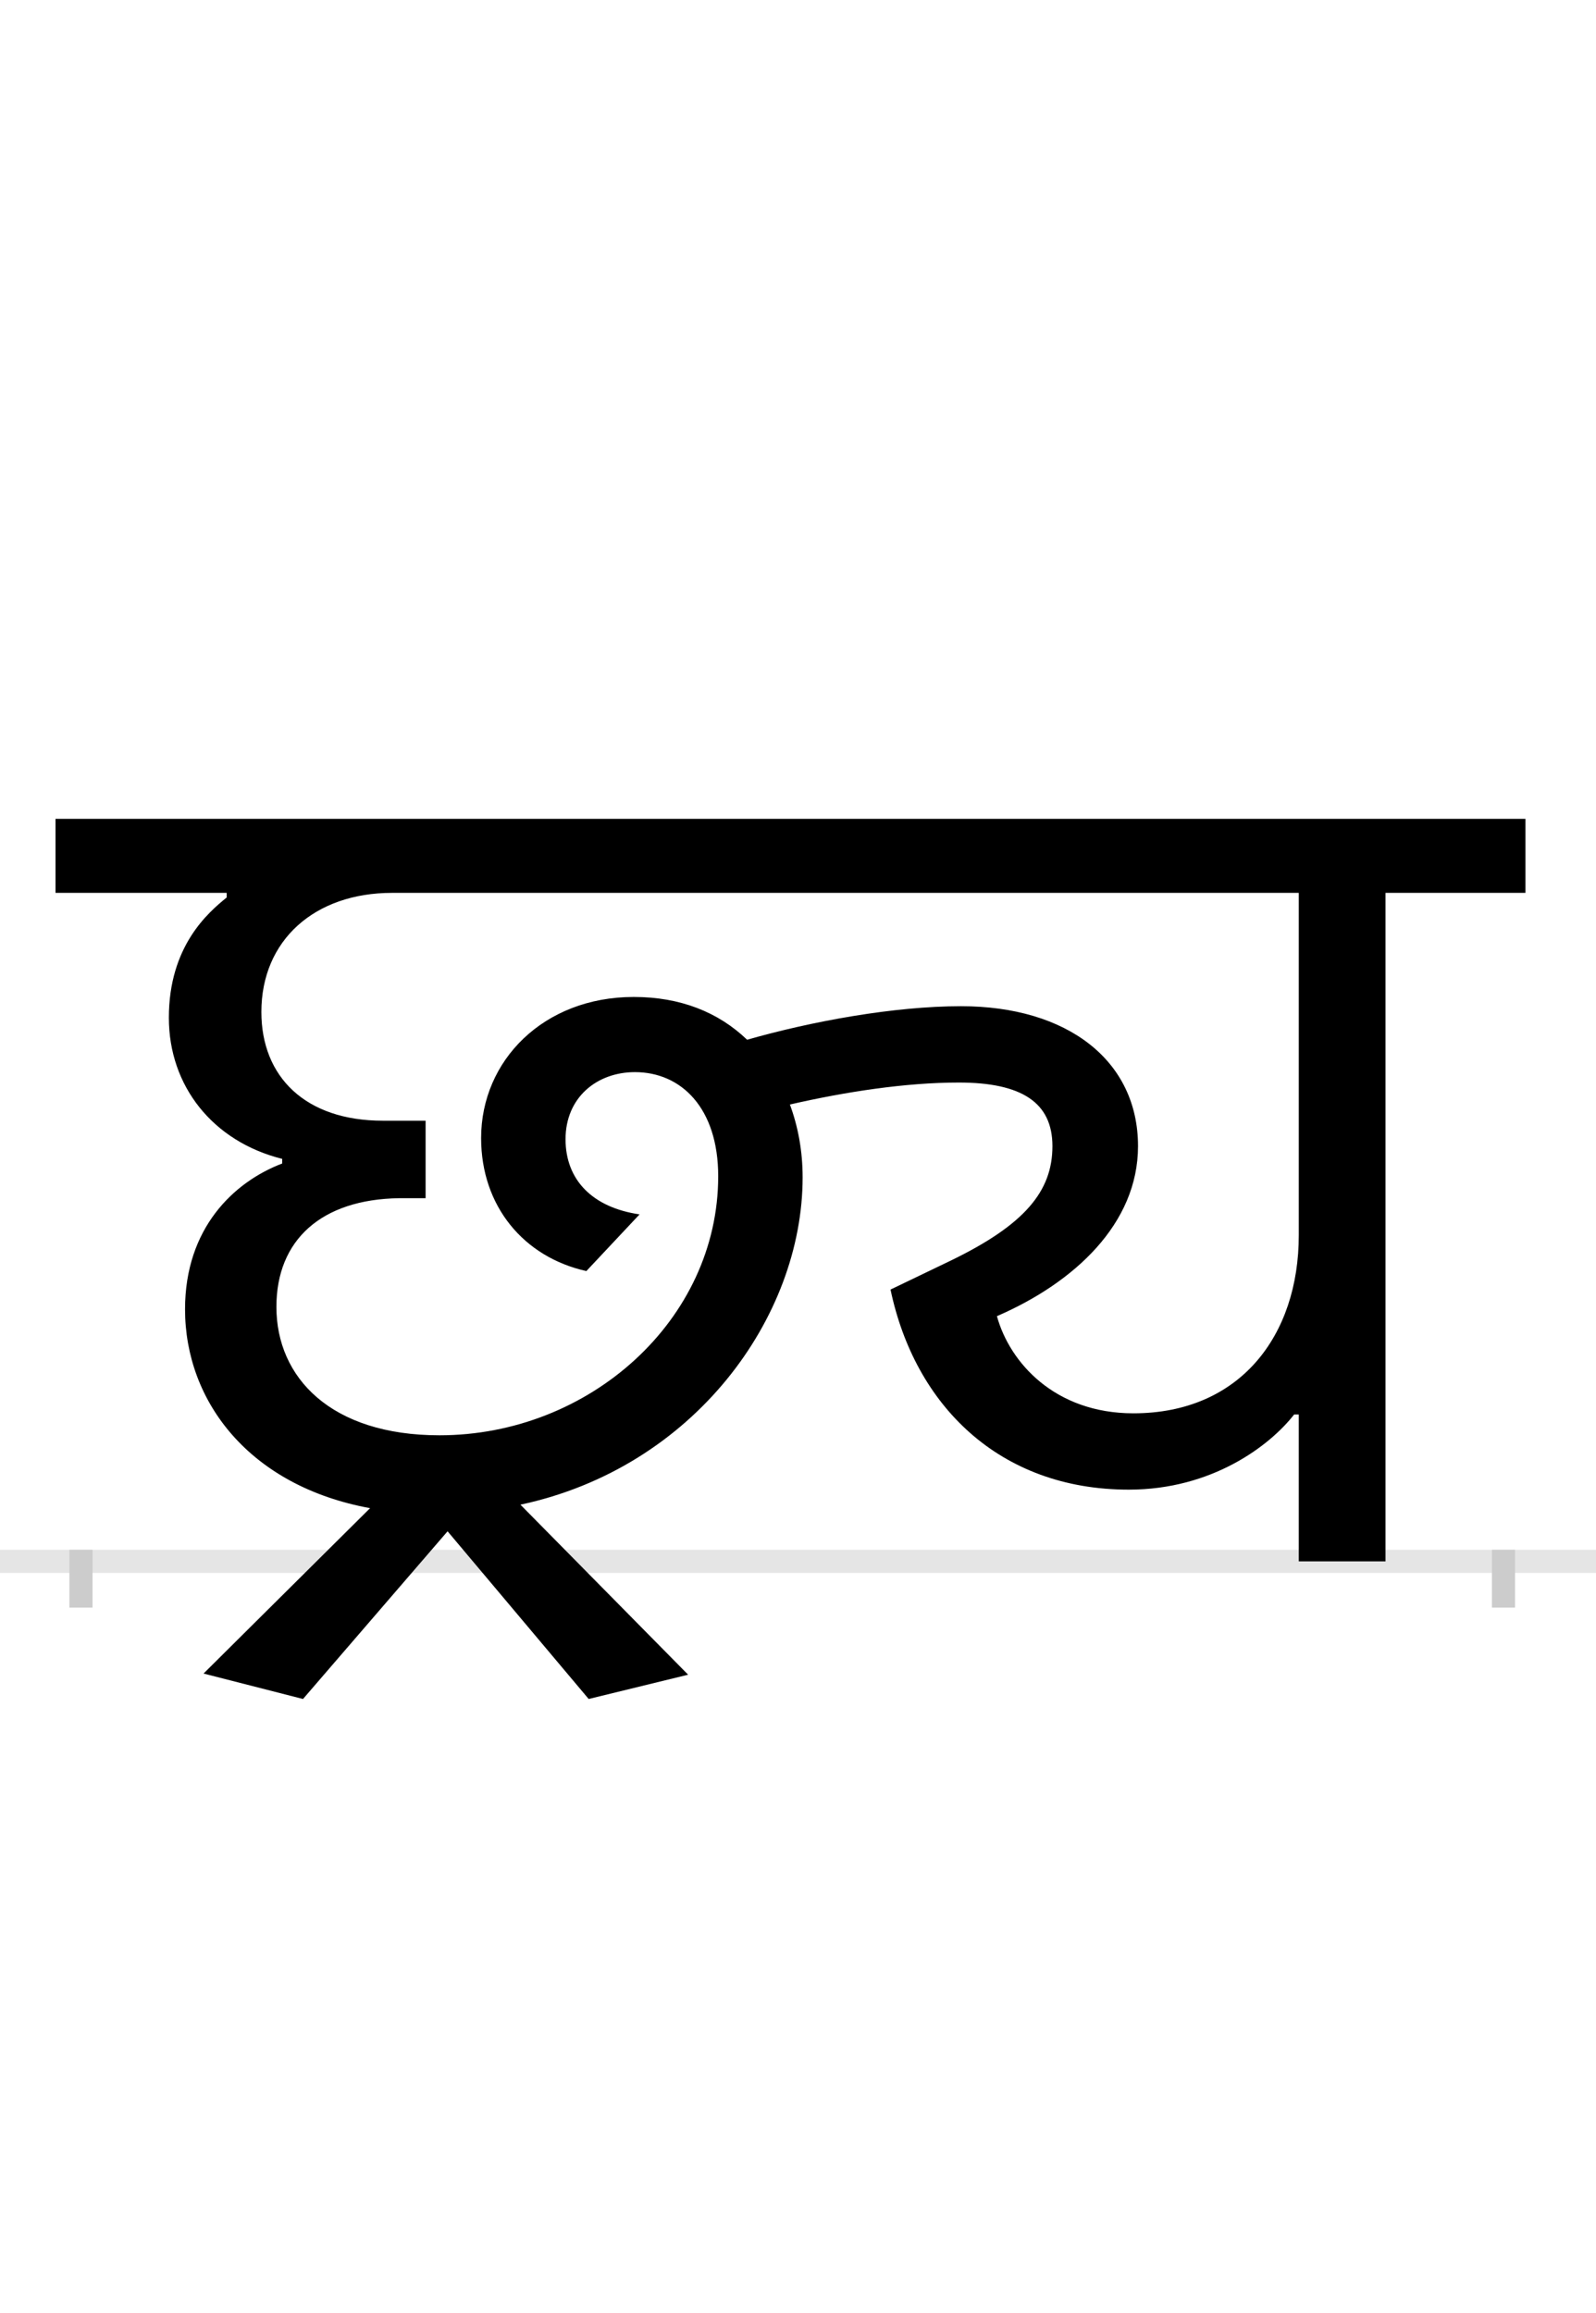 <?xml version="1.0" encoding="UTF-8"?>
<svg height="200.0" version="1.1" width="138.0" xmlns="http://www.w3.org/2000/svg" xmlns:xlink="http://www.w3.org/1999/xlink">
 <rect width="100%" height="100%" fill="#808080" stroke="none"/>
 <path d="M0,0 l138,0 l0,200 l-138,0 Z M0,0" fill="rgb(255,255,255)" transform="matrix(1,0,0,-1,0.0,200.0)"/>
 <path d="M0,0 l138,0" fill="none" stroke="rgb(229,229,229)" stroke-width="2" transform="matrix(1,0,0,-1,0.0,135.0)"/>
 <path d="M0,1 l0,-5" fill="none" stroke="rgb(204,204,204)" stroke-width="2" transform="matrix(1,0,0,-1,7.0,135.0)"/>
 <path d="M0,1 l0,-5" fill="none" stroke="rgb(204,204,204)" stroke-width="2" transform="matrix(1,0,0,-1,130.0,135.0)"/>
 <path d="M439,-119 l86,21 l-145,147 c150,32,244,162,244,283 c0,23,-4,44,-11,63 c48,11,100,19,146,19 c54,0,81,-17,81,-55 c0,-39,-24,-68,-88,-99 l-52,-25 c21,-100,94,-173,206,-173 c72,0,122,38,143,65 l4,0 l0,-127 l75,0 l0,578 l121,0 l0,64 l-1271,0 l0,-64 l148,0 l0,-4 c-16,-13,-50,-42,-50,-104 c0,-59,38,-107,98,-122 l0,-4 c-42,-16,-84,-56,-84,-126 c0,-80,56,-153,160,-172 l-144,-143 l86,-22 l125,145 Z M483,300 c-41,6,-64,30,-64,65 c0,36,27,58,60,58 c40,0,72,-31,72,-90 c0,-124,-111,-224,-241,-224 c-94,0,-141,50,-141,111 c0,58,39,93,106,94 l23,0 l0,67 l-37,0 c-67,0,-105,38,-105,94 c0,62,46,103,113,103 l784,0 l0,-296 c0,-87,-51,-154,-143,-154 c-68,0,-107,44,-118,84 c67,29,122,80,122,147 c0,74,-61,121,-153,121 c-58,0,-129,-13,-185,-29 c-25,24,-58,37,-98,37 c-78,0,-132,-55,-132,-122 c0,-59,37,-103,91,-115 Z M483,300" fill="rgb(0,0,0)" transform="matrix(0.1,0.0,0.0,-0.1,7.0,135.0)"/>
</svg>